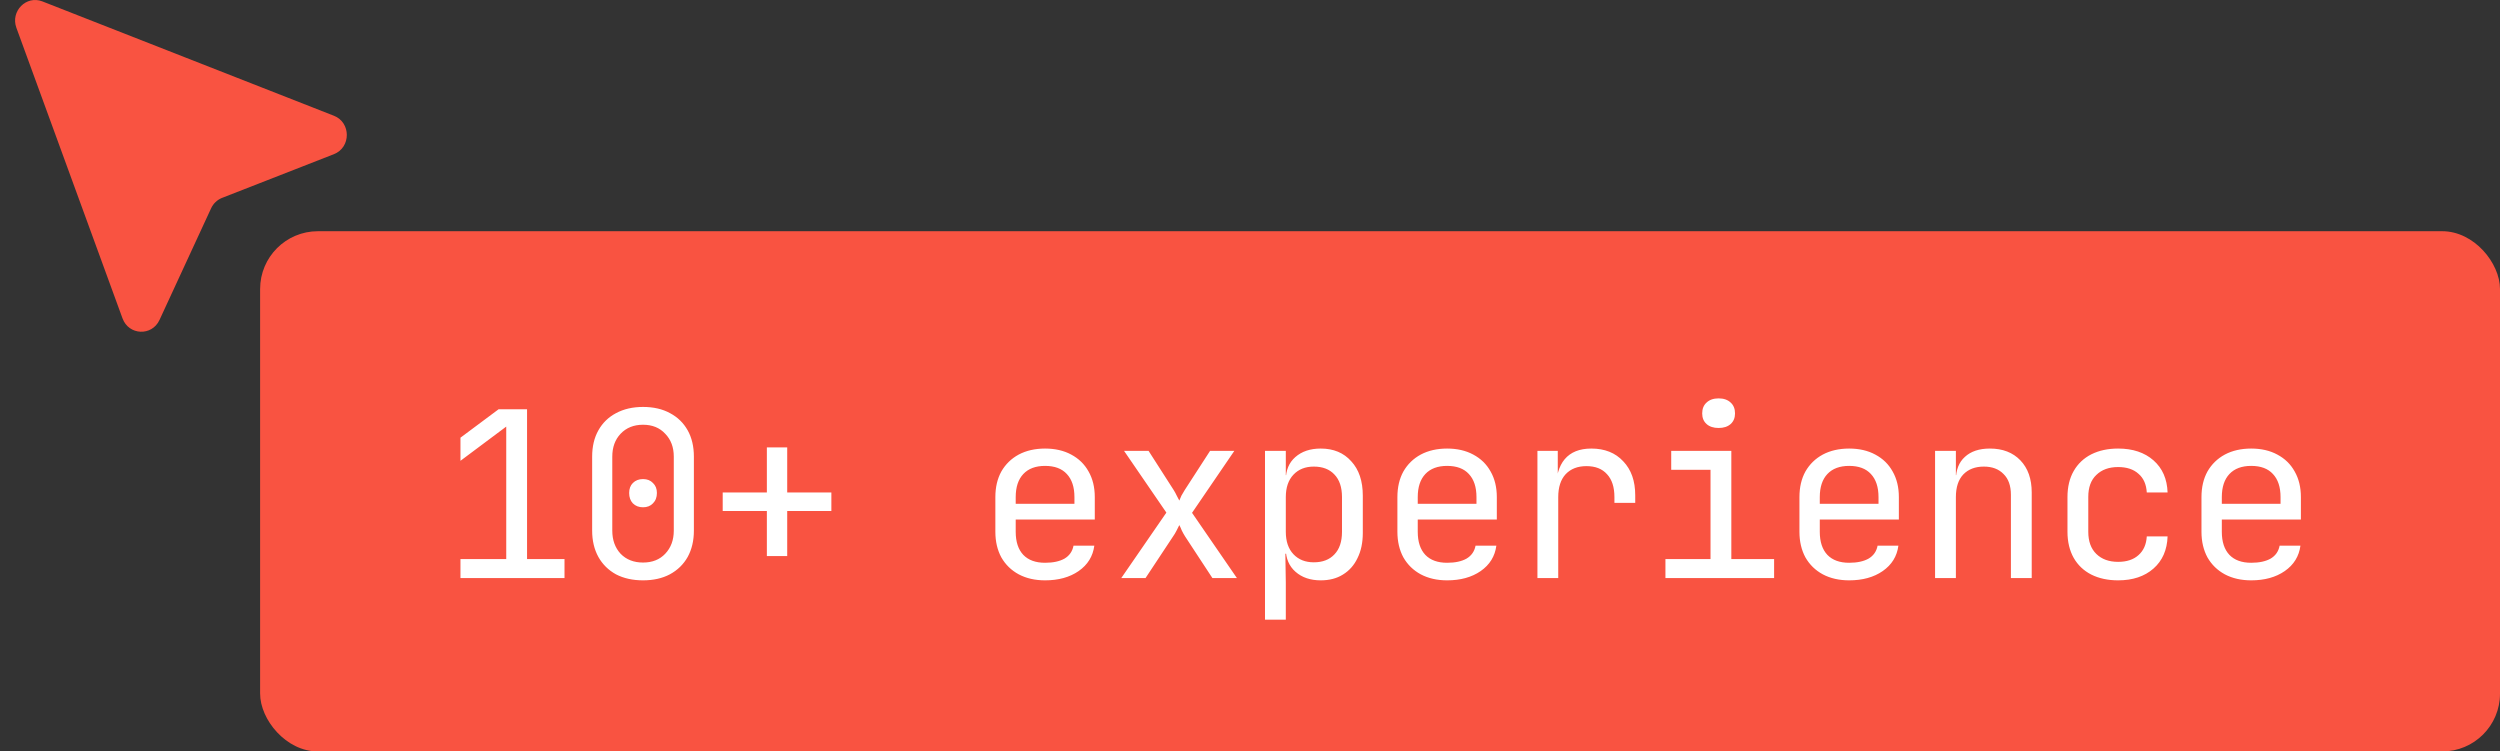 <svg width="173" height="52" viewBox="0 0 173 52" fill="none" xmlns="http://www.w3.org/2000/svg">
<rect x="0" y="0" width="173" height="52" fill="#333333" stroke="none"/>
<g clip-path="url(#clip0_4778_41692)">
<path d="M23.107 8.01L2.935 0.098C1.816 -0.341 0.715 0.777 1.135 1.926L8.478 22.031C8.909 23.21 10.512 23.279 11.037 22.142L14.609 14.414C14.762 14.082 15.035 13.824 15.37 13.693L23.105 10.67C24.297 10.204 24.299 8.477 23.107 8.01Z" fill="#F95341"/>
</g>
<rect x="18" y="16" width="155" height="36" rx="4" fill="#F95341"/>
<path d="M31.864 40V38.688H35.032V29.52L31.864 31.888V30.288L34.504 28.32H36.472V38.688H39.064V40H31.864ZM44.498 40.16C43.783 40.16 43.159 40.021 42.626 39.744C42.103 39.456 41.697 39.056 41.41 38.544C41.121 38.021 40.977 37.413 40.977 36.72V31.6C40.977 30.896 41.121 30.288 41.41 29.776C41.697 29.264 42.103 28.869 42.626 28.592C43.159 28.304 43.783 28.16 44.498 28.16C45.223 28.16 45.847 28.304 46.37 28.592C46.892 28.869 47.297 29.264 47.586 29.776C47.873 30.288 48.017 30.896 48.017 31.6V36.72C48.017 37.413 47.873 38.021 47.586 38.544C47.297 39.056 46.887 39.456 46.353 39.744C45.831 40.021 45.212 40.16 44.498 40.16ZM44.498 38.928C45.138 38.928 45.65 38.725 46.033 38.32C46.428 37.904 46.626 37.371 46.626 36.72V31.6C46.626 30.949 46.428 30.421 46.033 30.016C45.65 29.6 45.138 29.392 44.498 29.392C43.858 29.392 43.34 29.6 42.946 30.016C42.562 30.421 42.37 30.949 42.37 31.6V36.72C42.37 37.371 42.562 37.904 42.946 38.32C43.34 38.725 43.858 38.928 44.498 38.928ZM44.498 35.104C44.209 35.104 43.975 35.013 43.794 34.832C43.623 34.651 43.538 34.411 43.538 34.112C43.538 33.824 43.623 33.595 43.794 33.424C43.975 33.243 44.209 33.152 44.498 33.152C44.785 33.152 45.015 33.243 45.185 33.424C45.367 33.595 45.458 33.824 45.458 34.112C45.458 34.411 45.367 34.651 45.185 34.832C45.015 35.013 44.785 35.104 44.498 35.104ZM53.067 38.48V35.36H50.011V34.08H53.067V30.96H54.475V34.08H57.531V35.36H54.475V38.48H53.067ZM72.319 40.16C71.625 40.16 71.017 40.021 70.495 39.744C69.983 39.467 69.583 39.077 69.295 38.576C69.017 38.064 68.879 37.472 68.879 36.8V34.4C68.879 33.717 69.017 33.125 69.295 32.624C69.583 32.123 69.983 31.733 70.495 31.456C71.017 31.179 71.625 31.04 72.319 31.04C73.012 31.04 73.615 31.179 74.127 31.456C74.649 31.733 75.049 32.123 75.327 32.624C75.615 33.125 75.759 33.717 75.759 34.4V35.952H70.287V36.8C70.287 37.493 70.463 38.027 70.815 38.4C71.167 38.763 71.668 38.944 72.319 38.944C72.873 38.944 73.321 38.848 73.663 38.656C74.004 38.453 74.212 38.155 74.287 37.76H75.727C75.631 38.496 75.268 39.083 74.639 39.52C74.02 39.947 73.247 40.16 72.319 40.16ZM74.351 34.992V34.4C74.351 33.707 74.175 33.173 73.823 32.8C73.481 32.427 72.98 32.24 72.319 32.24C71.668 32.24 71.167 32.427 70.815 32.8C70.463 33.173 70.287 33.707 70.287 34.4V34.864H74.463L74.351 34.992ZM77.593 40L80.713 35.472L77.784 31.2H79.481L81.225 33.92C81.299 34.037 81.368 34.165 81.433 34.304C81.507 34.443 81.566 34.555 81.609 34.64C81.641 34.555 81.689 34.443 81.752 34.304C81.827 34.165 81.902 34.037 81.977 33.92L83.737 31.2H85.416L82.489 35.488L85.593 40H83.897L82.008 37.12C81.934 37.003 81.859 36.869 81.784 36.72C81.721 36.56 81.662 36.432 81.609 36.336C81.566 36.432 81.502 36.56 81.416 36.72C81.342 36.869 81.262 37.003 81.177 37.12L79.272 40H77.593ZM87.538 42.88V31.2H88.978V32.88H89.266L88.978 33.216C88.978 32.544 89.197 32.016 89.634 31.632C90.082 31.237 90.669 31.04 91.394 31.04C92.28 31.04 92.984 31.333 93.506 31.92C94.04 32.496 94.306 33.291 94.306 34.304V36.88C94.306 37.552 94.184 38.133 93.938 38.624C93.704 39.115 93.368 39.493 92.93 39.76C92.504 40.027 91.992 40.16 91.394 40.16C90.68 40.16 90.098 39.963 89.65 39.568C89.202 39.173 88.978 38.645 88.978 37.984L89.266 38.32H88.946L88.978 40.32V42.88H87.538ZM90.914 38.912C91.522 38.912 91.997 38.731 92.338 38.368C92.69 38.005 92.866 37.483 92.866 36.8V34.4C92.866 33.717 92.69 33.195 92.338 32.832C91.997 32.469 91.522 32.288 90.914 32.288C90.328 32.288 89.858 32.475 89.506 32.848C89.154 33.221 88.978 33.739 88.978 34.4V36.8C88.978 37.461 89.154 37.979 89.506 38.352C89.858 38.725 90.328 38.912 90.914 38.912ZM100.14 40.16C99.447 40.16 98.839 40.021 98.316 39.744C97.804 39.467 97.404 39.077 97.116 38.576C96.839 38.064 96.7 37.472 96.7 36.8V34.4C96.7 33.717 96.839 33.125 97.116 32.624C97.404 32.123 97.804 31.733 98.316 31.456C98.839 31.179 99.447 31.04 100.14 31.04C100.833 31.04 101.436 31.179 101.948 31.456C102.471 31.733 102.871 32.123 103.148 32.624C103.436 33.125 103.58 33.717 103.58 34.4V35.952H98.108V36.8C98.108 37.493 98.284 38.027 98.636 38.4C98.988 38.763 99.489 38.944 100.14 38.944C100.695 38.944 101.143 38.848 101.484 38.656C101.825 38.453 102.033 38.155 102.108 37.76H103.548C103.452 38.496 103.089 39.083 102.46 39.52C101.841 39.947 101.068 40.16 100.14 40.16ZM102.172 34.992V34.4C102.172 33.707 101.996 33.173 101.644 32.8C101.303 32.427 100.801 32.24 100.14 32.24C99.489 32.24 98.988 32.427 98.636 32.8C98.284 33.173 98.108 33.707 98.108 34.4V34.864H102.284L102.172 34.992ZM106.39 40V31.2H107.798V32.88H108.134L107.67 33.92C107.67 32.971 107.872 32.256 108.278 31.776C108.694 31.285 109.307 31.04 110.118 31.04C111.046 31.04 111.782 31.333 112.326 31.92C112.88 32.496 113.158 33.28 113.158 34.272V34.8H111.718V34.4C111.718 33.707 111.547 33.179 111.206 32.816C110.875 32.443 110.4 32.256 109.782 32.256C109.174 32.256 108.694 32.443 108.342 32.816C108 33.189 107.83 33.717 107.83 34.4V40H106.39ZM115.248 40V38.688H118.368V32.512H115.648V31.2H119.808V38.688H122.768V40H115.248ZM118.928 29.616C118.576 29.616 118.298 29.525 118.096 29.344C117.893 29.163 117.792 28.917 117.792 28.608C117.792 28.288 117.893 28.037 118.096 27.856C118.298 27.664 118.576 27.568 118.928 27.568C119.28 27.568 119.557 27.664 119.76 27.856C119.962 28.037 120.064 28.288 120.064 28.608C120.064 28.917 119.962 29.163 119.76 29.344C119.557 29.525 119.28 29.616 118.928 29.616ZM127.961 40.16C127.268 40.16 126.66 40.021 126.137 39.744C125.625 39.467 125.225 39.077 124.937 38.576C124.66 38.064 124.521 37.472 124.521 36.8V34.4C124.521 33.717 124.66 33.125 124.937 32.624C125.225 32.123 125.625 31.733 126.137 31.456C126.66 31.179 127.268 31.04 127.961 31.04C128.655 31.04 129.257 31.179 129.769 31.456C130.292 31.733 130.692 32.123 130.969 32.624C131.257 33.125 131.401 33.717 131.401 34.4V35.952H125.929V36.8C125.929 37.493 126.105 38.027 126.457 38.4C126.809 38.763 127.311 38.944 127.961 38.944C128.516 38.944 128.964 38.848 129.305 38.656C129.647 38.453 129.855 38.155 129.929 37.76H131.369C131.273 38.496 130.911 39.083 130.281 39.52C129.663 39.947 128.889 40.16 127.961 40.16ZM129.993 34.992V34.4C129.993 33.707 129.817 33.173 129.465 32.8C129.124 32.427 128.623 32.24 127.961 32.24C127.311 32.24 126.809 32.427 126.457 32.8C126.105 33.173 125.929 33.707 125.929 34.4V34.864H130.105L129.993 34.992ZM133.907 40V31.2H135.347V32.88H135.651L135.347 33.216C135.347 32.523 135.555 31.989 135.971 31.616C136.387 31.232 136.963 31.04 137.699 31.04C138.584 31.04 139.288 31.312 139.811 31.856C140.334 32.4 140.595 33.141 140.595 34.08V40H139.155V34.24C139.155 33.611 138.984 33.131 138.643 32.8C138.312 32.459 137.859 32.288 137.283 32.288C136.686 32.288 136.211 32.469 135.859 32.832C135.518 33.195 135.347 33.717 135.347 34.4V40H133.907ZM146.573 40.16C145.869 40.16 145.25 40.027 144.717 39.76C144.194 39.493 143.789 39.109 143.501 38.608C143.213 38.096 143.069 37.493 143.069 36.8V34.4C143.069 33.696 143.213 33.093 143.501 32.592C143.789 32.091 144.194 31.707 144.717 31.44C145.25 31.173 145.869 31.04 146.573 31.04C147.586 31.04 148.402 31.312 149.021 31.856C149.639 32.4 149.965 33.141 149.997 34.08H148.557C148.525 33.515 148.333 33.083 147.981 32.784C147.639 32.475 147.17 32.32 146.573 32.32C145.943 32.32 145.442 32.501 145.069 32.864C144.695 33.216 144.509 33.723 144.509 34.384V36.8C144.509 37.461 144.695 37.973 145.069 38.336C145.442 38.699 145.943 38.88 146.573 38.88C147.17 38.88 147.639 38.725 147.981 38.416C148.333 38.107 148.525 37.675 148.557 37.12H149.997C149.965 38.059 149.639 38.8 149.021 39.344C148.402 39.888 147.586 40.16 146.573 40.16ZM155.782 40.16C155.089 40.16 154.481 40.021 153.958 39.744C153.446 39.467 153.046 39.077 152.758 38.576C152.481 38.064 152.342 37.472 152.342 36.8V34.4C152.342 33.717 152.481 33.125 152.758 32.624C153.046 32.123 153.446 31.733 153.958 31.456C154.481 31.179 155.089 31.04 155.782 31.04C156.476 31.04 157.078 31.179 157.59 31.456C158.113 31.733 158.513 32.123 158.79 32.624C159.078 33.125 159.222 33.717 159.222 34.4V35.952H153.75V36.8C153.75 37.493 153.926 38.027 154.278 38.4C154.63 38.763 155.132 38.944 155.782 38.944C156.337 38.944 156.785 38.848 157.126 38.656C157.468 38.453 157.676 38.155 157.75 37.76H159.19C159.094 38.496 158.732 39.083 158.102 39.52C157.484 39.947 156.71 40.16 155.782 40.16ZM157.814 34.992V34.4C157.814 33.707 157.638 33.173 157.286 32.8C156.945 32.427 156.444 32.24 155.782 32.24C155.132 32.24 154.63 32.427 154.278 32.8C153.926 33.173 153.75 33.707 153.75 34.4V34.864H157.926L157.814 34.992Z" fill="white"/>
<defs>
<clipPath id="clip0_4778_41692">
<rect width="24" height="24" fill="white" transform="matrix(0 1 1 0 0 0)"/>
</clipPath>
</defs>
</svg>
